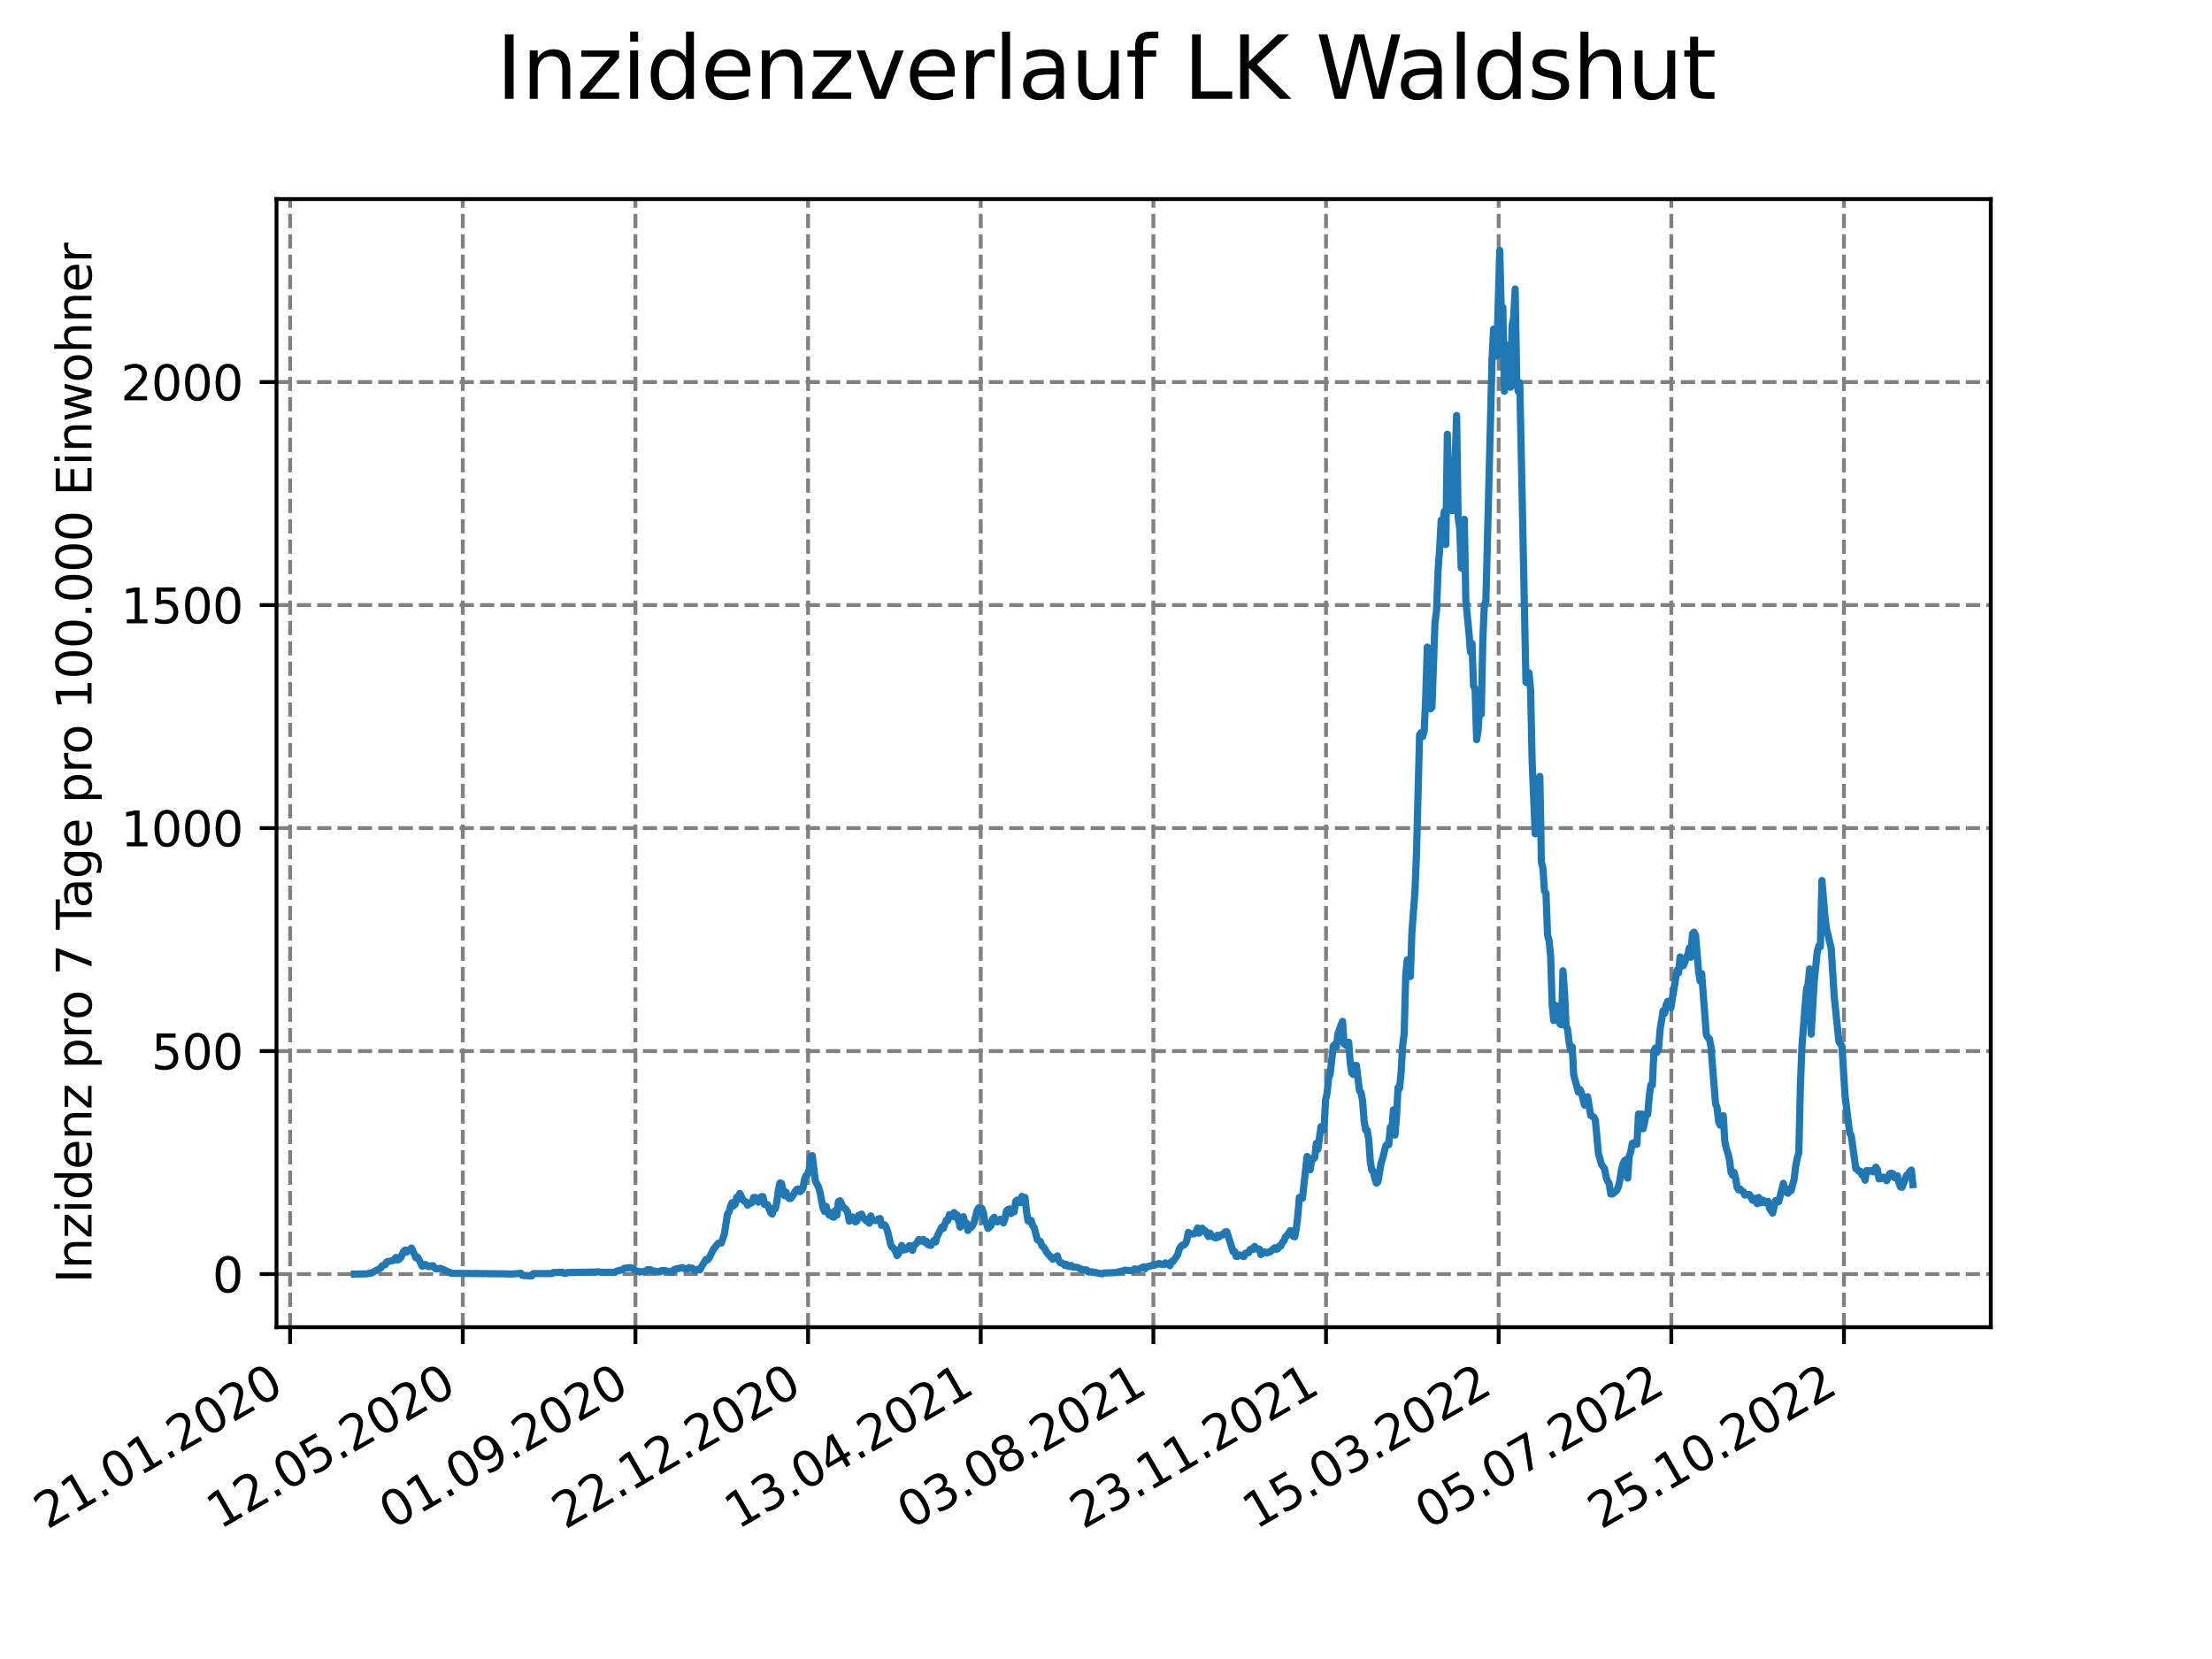 <?xml version="1.0" encoding="utf-8" standalone="no"?>
<!DOCTYPE svg PUBLIC "-//W3C//DTD SVG 1.1//EN"
  "http://www.w3.org/Graphics/SVG/1.1/DTD/svg11.dtd">
<svg xmlns:xlink="http://www.w3.org/1999/xlink" width="460.8pt" height="345.6pt" viewBox="0 0 460.8 345.6" xmlns="http://www.w3.org/2000/svg" version="1.1">
 <defs>
  <style type="text/css">*{stroke-linejoin: round; stroke-linecap: butt}</style>
 </defs>
 <g id="figure_1">
  <g id="patch_1">
   <path d="M 0 345.6 
L 460.8 345.6 
L 460.8 0 
L 0 0 
z
" style="fill: #ffffff"/>
  </g>
  <g id="axes_1">
   <g id="patch_2">
    <path d="M 57.6 276.48 
L 414.72 276.48 
L 414.72 41.472 
L 57.6 41.472 
z
" style="fill: #ffffff"/>
   </g>
   <g id="matplotlib.axis_1">
    <g id="xtick_1">
     <g id="line2d_1">
      <path d="M 60.439 276.48 
L 60.439 41.472 
" clip-path="url(#p8a8d63409d)" style="fill: none; stroke-dasharray: 2.96,1.28; stroke-dashoffset: 0; stroke: #808080; stroke-width: 0.8"/>
     </g>
     <g id="line2d_2">
      <defs>
       <path id="m25bf4d965d" d="M 0 0 
L 0 3.5 
" style="stroke: #000000; stroke-width: 0.8"/>
      </defs>
      <g>
       <use xlink:href="#m25bf4d965d" x="60.439" y="276.48" style="stroke: #000000; stroke-width: 0.8"/>
      </g>
     </g>
     <g id="text_1">
      <!-- 21.01.2020 -->
      <g transform="translate(9.814 318.689) rotate(-30) scale(0.1 -0.1)">
       <defs>
        <path id="DejaVuSans-32" d="M 1228 531 
L 3431 531 
L 3431 0 
L 469 0 
L 469 531 
Q 828 903 1448 1529 
Q 2069 2156 2228 2338 
Q 2531 2678 2651 2914 
Q 2772 3150 2772 3378 
Q 2772 3750 2511 3984 
Q 2250 4219 1831 4219 
Q 1534 4219 1204 4116 
Q 875 4013 500 3803 
L 500 4441 
Q 881 4594 1212 4672 
Q 1544 4750 1819 4750 
Q 2544 4750 2975 4387 
Q 3406 4025 3406 3419 
Q 3406 3131 3298 2873 
Q 3191 2616 2906 2266 
Q 2828 2175 2409 1742 
Q 1991 1309 1228 531 
z
" transform="scale(0.016)"/>
        <path id="DejaVuSans-31" d="M 794 531 
L 1825 531 
L 1825 4091 
L 703 3866 
L 703 4441 
L 1819 4666 
L 2450 4666 
L 2450 531 
L 3481 531 
L 3481 0 
L 794 0 
L 794 531 
z
" transform="scale(0.016)"/>
        <path id="DejaVuSans-2e" d="M 684 794 
L 1344 794 
L 1344 0 
L 684 0 
L 684 794 
z
" transform="scale(0.016)"/>
        <path id="DejaVuSans-30" d="M 2034 4250 
Q 1547 4250 1301 3770 
Q 1056 3291 1056 2328 
Q 1056 1369 1301 889 
Q 1547 409 2034 409 
Q 2525 409 2770 889 
Q 3016 1369 3016 2328 
Q 3016 3291 2770 3770 
Q 2525 4250 2034 4250 
z
M 2034 4750 
Q 2819 4750 3233 4129 
Q 3647 3509 3647 2328 
Q 3647 1150 3233 529 
Q 2819 -91 2034 -91 
Q 1250 -91 836 529 
Q 422 1150 422 2328 
Q 422 3509 836 4129 
Q 1250 4750 2034 4750 
z
" transform="scale(0.016)"/>
       </defs>
       <use xlink:href="#DejaVuSans-32"/>
       <use xlink:href="#DejaVuSans-31" x="63.623"/>
       <use xlink:href="#DejaVuSans-2e" x="127.246"/>
       <use xlink:href="#DejaVuSans-30" x="159.033"/>
       <use xlink:href="#DejaVuSans-31" x="222.656"/>
       <use xlink:href="#DejaVuSans-2e" x="286.279"/>
       <use xlink:href="#DejaVuSans-32" x="318.066"/>
       <use xlink:href="#DejaVuSans-30" x="381.689"/>
       <use xlink:href="#DejaVuSans-32" x="445.312"/>
       <use xlink:href="#DejaVuSans-30" x="508.936"/>
      </g>
     </g>
    </g>
    <g id="xtick_2">
     <g id="line2d_3">
      <path d="M 96.405 276.48 
L 96.405 41.472 
" clip-path="url(#p8a8d63409d)" style="fill: none; stroke-dasharray: 2.96,1.28; stroke-dashoffset: 0; stroke: #808080; stroke-width: 0.8"/>
     </g>
     <g id="line2d_4">
      <g>
       <use xlink:href="#m25bf4d965d" x="96.405" y="276.48" style="stroke: #000000; stroke-width: 0.8"/>
      </g>
     </g>
     <g id="text_2">
      <!-- 12.05.2020 -->
      <g transform="translate(45.78 318.689) rotate(-30) scale(0.1 -0.1)">
       <defs>
        <path id="DejaVuSans-35" d="M 691 4666 
L 3169 4666 
L 3169 4134 
L 1269 4134 
L 1269 2991 
Q 1406 3038 1543 3061 
Q 1681 3084 1819 3084 
Q 2600 3084 3056 2656 
Q 3513 2228 3513 1497 
Q 3513 744 3044 326 
Q 2575 -91 1722 -91 
Q 1428 -91 1123 -41 
Q 819 9 494 109 
L 494 744 
Q 775 591 1075 516 
Q 1375 441 1709 441 
Q 2250 441 2565 725 
Q 2881 1009 2881 1497 
Q 2881 1984 2565 2268 
Q 2250 2553 1709 2553 
Q 1456 2553 1204 2497 
Q 953 2441 691 2322 
L 691 4666 
z
" transform="scale(0.016)"/>
       </defs>
       <use xlink:href="#DejaVuSans-31"/>
       <use xlink:href="#DejaVuSans-32" x="63.623"/>
       <use xlink:href="#DejaVuSans-2e" x="127.246"/>
       <use xlink:href="#DejaVuSans-30" x="159.033"/>
       <use xlink:href="#DejaVuSans-35" x="222.656"/>
       <use xlink:href="#DejaVuSans-2e" x="286.279"/>
       <use xlink:href="#DejaVuSans-32" x="318.066"/>
       <use xlink:href="#DejaVuSans-30" x="381.689"/>
       <use xlink:href="#DejaVuSans-32" x="445.312"/>
       <use xlink:href="#DejaVuSans-30" x="508.936"/>
      </g>
     </g>
    </g>
    <g id="xtick_3">
     <g id="line2d_5">
      <path d="M 132.371 276.48 
L 132.371 41.472 
" clip-path="url(#p8a8d63409d)" style="fill: none; stroke-dasharray: 2.96,1.28; stroke-dashoffset: 0; stroke: #808080; stroke-width: 0.8"/>
     </g>
     <g id="line2d_6">
      <g>
       <use xlink:href="#m25bf4d965d" x="132.371" y="276.48" style="stroke: #000000; stroke-width: 0.8"/>
      </g>
     </g>
     <g id="text_3">
      <!-- 01.09.2020 -->
      <g transform="translate(81.745 318.689) rotate(-30) scale(0.1 -0.1)">
       <defs>
        <path id="DejaVuSans-39" d="M 703 97 
L 703 672 
Q 941 559 1184 500 
Q 1428 441 1663 441 
Q 2288 441 2617 861 
Q 2947 1281 2994 2138 
Q 2813 1869 2534 1725 
Q 2256 1581 1919 1581 
Q 1219 1581 811 2004 
Q 403 2428 403 3163 
Q 403 3881 828 4315 
Q 1253 4750 1959 4750 
Q 2769 4750 3195 4129 
Q 3622 3509 3622 2328 
Q 3622 1225 3098 567 
Q 2575 -91 1691 -91 
Q 1453 -91 1209 -44 
Q 966 3 703 97 
z
M 1959 2075 
Q 2384 2075 2632 2365 
Q 2881 2656 2881 3163 
Q 2881 3666 2632 3958 
Q 2384 4250 1959 4250 
Q 1534 4250 1286 3958 
Q 1038 3666 1038 3163 
Q 1038 2656 1286 2365 
Q 1534 2075 1959 2075 
z
" transform="scale(0.016)"/>
       </defs>
       <use xlink:href="#DejaVuSans-30"/>
       <use xlink:href="#DejaVuSans-31" x="63.623"/>
       <use xlink:href="#DejaVuSans-2e" x="127.246"/>
       <use xlink:href="#DejaVuSans-30" x="159.033"/>
       <use xlink:href="#DejaVuSans-39" x="222.656"/>
       <use xlink:href="#DejaVuSans-2e" x="286.279"/>
       <use xlink:href="#DejaVuSans-32" x="318.066"/>
       <use xlink:href="#DejaVuSans-30" x="381.689"/>
       <use xlink:href="#DejaVuSans-32" x="445.312"/>
       <use xlink:href="#DejaVuSans-30" x="508.936"/>
      </g>
     </g>
    </g>
    <g id="xtick_4">
     <g id="line2d_7">
      <path d="M 168.336 276.48 
L 168.336 41.472 
" clip-path="url(#p8a8d63409d)" style="fill: none; stroke-dasharray: 2.96,1.28; stroke-dashoffset: 0; stroke: #808080; stroke-width: 0.8"/>
     </g>
     <g id="line2d_8">
      <g>
       <use xlink:href="#m25bf4d965d" x="168.336" y="276.48" style="stroke: #000000; stroke-width: 0.8"/>
      </g>
     </g>
     <g id="text_4">
      <!-- 22.12.2020 -->
      <g transform="translate(117.711 318.689) rotate(-30) scale(0.1 -0.1)">
       <use xlink:href="#DejaVuSans-32"/>
       <use xlink:href="#DejaVuSans-32" x="63.623"/>
       <use xlink:href="#DejaVuSans-2e" x="127.246"/>
       <use xlink:href="#DejaVuSans-31" x="159.033"/>
       <use xlink:href="#DejaVuSans-32" x="222.656"/>
       <use xlink:href="#DejaVuSans-2e" x="286.279"/>
       <use xlink:href="#DejaVuSans-32" x="318.066"/>
       <use xlink:href="#DejaVuSans-30" x="381.689"/>
       <use xlink:href="#DejaVuSans-32" x="445.312"/>
       <use xlink:href="#DejaVuSans-30" x="508.936"/>
      </g>
     </g>
    </g>
    <g id="xtick_5">
     <g id="line2d_9">
      <path d="M 204.302 276.48 
L 204.302 41.472 
" clip-path="url(#p8a8d63409d)" style="fill: none; stroke-dasharray: 2.96,1.28; stroke-dashoffset: 0; stroke: #808080; stroke-width: 0.8"/>
     </g>
     <g id="line2d_10">
      <g>
       <use xlink:href="#m25bf4d965d" x="204.302" y="276.48" style="stroke: #000000; stroke-width: 0.8"/>
      </g>
     </g>
     <g id="text_5">
      <!-- 13.04.2021 -->
      <g transform="translate(153.677 318.689) rotate(-30) scale(0.1 -0.1)">
       <defs>
        <path id="DejaVuSans-33" d="M 2597 2516 
Q 3050 2419 3304 2112 
Q 3559 1806 3559 1356 
Q 3559 666 3084 287 
Q 2609 -91 1734 -91 
Q 1441 -91 1130 -33 
Q 819 25 488 141 
L 488 750 
Q 750 597 1062 519 
Q 1375 441 1716 441 
Q 2309 441 2620 675 
Q 2931 909 2931 1356 
Q 2931 1769 2642 2001 
Q 2353 2234 1838 2234 
L 1294 2234 
L 1294 2753 
L 1863 2753 
Q 2328 2753 2575 2939 
Q 2822 3125 2822 3475 
Q 2822 3834 2567 4026 
Q 2313 4219 1838 4219 
Q 1578 4219 1281 4162 
Q 984 4106 628 3988 
L 628 4550 
Q 988 4650 1302 4700 
Q 1616 4750 1894 4750 
Q 2613 4750 3031 4423 
Q 3450 4097 3450 3541 
Q 3450 3153 3228 2886 
Q 3006 2619 2597 2516 
z
" transform="scale(0.016)"/>
        <path id="DejaVuSans-34" d="M 2419 4116 
L 825 1625 
L 2419 1625 
L 2419 4116 
z
M 2253 4666 
L 3047 4666 
L 3047 1625 
L 3713 1625 
L 3713 1100 
L 3047 1100 
L 3047 0 
L 2419 0 
L 2419 1100 
L 313 1100 
L 313 1709 
L 2253 4666 
z
" transform="scale(0.016)"/>
       </defs>
       <use xlink:href="#DejaVuSans-31"/>
       <use xlink:href="#DejaVuSans-33" x="63.623"/>
       <use xlink:href="#DejaVuSans-2e" x="127.246"/>
       <use xlink:href="#DejaVuSans-30" x="159.033"/>
       <use xlink:href="#DejaVuSans-34" x="222.656"/>
       <use xlink:href="#DejaVuSans-2e" x="286.279"/>
       <use xlink:href="#DejaVuSans-32" x="318.066"/>
       <use xlink:href="#DejaVuSans-30" x="381.689"/>
       <use xlink:href="#DejaVuSans-32" x="445.312"/>
       <use xlink:href="#DejaVuSans-31" x="508.936"/>
      </g>
     </g>
    </g>
    <g id="xtick_6">
     <g id="line2d_11">
      <path d="M 240.268 276.48 
L 240.268 41.472 
" clip-path="url(#p8a8d63409d)" style="fill: none; stroke-dasharray: 2.96,1.28; stroke-dashoffset: 0; stroke: #808080; stroke-width: 0.8"/>
     </g>
     <g id="line2d_12">
      <g>
       <use xlink:href="#m25bf4d965d" x="240.268" y="276.48" style="stroke: #000000; stroke-width: 0.8"/>
      </g>
     </g>
     <g id="text_6">
      <!-- 03.08.2021 -->
      <g transform="translate(189.642 318.689) rotate(-30) scale(0.1 -0.1)">
       <defs>
        <path id="DejaVuSans-38" d="M 2034 2216 
Q 1584 2216 1326 1975 
Q 1069 1734 1069 1313 
Q 1069 891 1326 650 
Q 1584 409 2034 409 
Q 2484 409 2743 651 
Q 3003 894 3003 1313 
Q 3003 1734 2745 1975 
Q 2488 2216 2034 2216 
z
M 1403 2484 
Q 997 2584 770 2862 
Q 544 3141 544 3541 
Q 544 4100 942 4425 
Q 1341 4750 2034 4750 
Q 2731 4750 3128 4425 
Q 3525 4100 3525 3541 
Q 3525 3141 3298 2862 
Q 3072 2584 2669 2484 
Q 3125 2378 3379 2068 
Q 3634 1759 3634 1313 
Q 3634 634 3220 271 
Q 2806 -91 2034 -91 
Q 1263 -91 848 271 
Q 434 634 434 1313 
Q 434 1759 690 2068 
Q 947 2378 1403 2484 
z
M 1172 3481 
Q 1172 3119 1398 2916 
Q 1625 2713 2034 2713 
Q 2441 2713 2670 2916 
Q 2900 3119 2900 3481 
Q 2900 3844 2670 4047 
Q 2441 4250 2034 4250 
Q 1625 4250 1398 4047 
Q 1172 3844 1172 3481 
z
" transform="scale(0.016)"/>
       </defs>
       <use xlink:href="#DejaVuSans-30"/>
       <use xlink:href="#DejaVuSans-33" x="63.623"/>
       <use xlink:href="#DejaVuSans-2e" x="127.246"/>
       <use xlink:href="#DejaVuSans-30" x="159.033"/>
       <use xlink:href="#DejaVuSans-38" x="222.656"/>
       <use xlink:href="#DejaVuSans-2e" x="286.279"/>
       <use xlink:href="#DejaVuSans-32" x="318.066"/>
       <use xlink:href="#DejaVuSans-30" x="381.689"/>
       <use xlink:href="#DejaVuSans-32" x="445.312"/>
       <use xlink:href="#DejaVuSans-31" x="508.936"/>
      </g>
     </g>
    </g>
    <g id="xtick_7">
     <g id="line2d_13">
      <path d="M 276.233 276.48 
L 276.233 41.472 
" clip-path="url(#p8a8d63409d)" style="fill: none; stroke-dasharray: 2.96,1.28; stroke-dashoffset: 0; stroke: #808080; stroke-width: 0.8"/>
     </g>
     <g id="line2d_14">
      <g>
       <use xlink:href="#m25bf4d965d" x="276.233" y="276.48" style="stroke: #000000; stroke-width: 0.8"/>
      </g>
     </g>
     <g id="text_7">
      <!-- 23.11.2021 -->
      <g transform="translate(225.608 318.689) rotate(-30) scale(0.1 -0.1)">
       <use xlink:href="#DejaVuSans-32"/>
       <use xlink:href="#DejaVuSans-33" x="63.623"/>
       <use xlink:href="#DejaVuSans-2e" x="127.246"/>
       <use xlink:href="#DejaVuSans-31" x="159.033"/>
       <use xlink:href="#DejaVuSans-31" x="222.656"/>
       <use xlink:href="#DejaVuSans-2e" x="286.279"/>
       <use xlink:href="#DejaVuSans-32" x="318.066"/>
       <use xlink:href="#DejaVuSans-30" x="381.689"/>
       <use xlink:href="#DejaVuSans-32" x="445.312"/>
       <use xlink:href="#DejaVuSans-31" x="508.936"/>
      </g>
     </g>
    </g>
    <g id="xtick_8">
     <g id="line2d_15">
      <path d="M 312.199 276.48 
L 312.199 41.472 
" clip-path="url(#p8a8d63409d)" style="fill: none; stroke-dasharray: 2.96,1.28; stroke-dashoffset: 0; stroke: #808080; stroke-width: 0.8"/>
     </g>
     <g id="line2d_16">
      <g>
       <use xlink:href="#m25bf4d965d" x="312.199" y="276.48" style="stroke: #000000; stroke-width: 0.8"/>
      </g>
     </g>
     <g id="text_8">
      <!-- 15.03.2022 -->
      <g transform="translate(261.574 318.689) rotate(-30) scale(0.1 -0.1)">
       <use xlink:href="#DejaVuSans-31"/>
       <use xlink:href="#DejaVuSans-35" x="63.623"/>
       <use xlink:href="#DejaVuSans-2e" x="127.246"/>
       <use xlink:href="#DejaVuSans-30" x="159.033"/>
       <use xlink:href="#DejaVuSans-33" x="222.656"/>
       <use xlink:href="#DejaVuSans-2e" x="286.279"/>
       <use xlink:href="#DejaVuSans-32" x="318.066"/>
       <use xlink:href="#DejaVuSans-30" x="381.689"/>
       <use xlink:href="#DejaVuSans-32" x="445.312"/>
       <use xlink:href="#DejaVuSans-32" x="508.936"/>
      </g>
     </g>
    </g>
    <g id="xtick_9">
     <g id="line2d_17">
      <path d="M 348.165 276.48 
L 348.165 41.472 
" clip-path="url(#p8a8d63409d)" style="fill: none; stroke-dasharray: 2.96,1.28; stroke-dashoffset: 0; stroke: #808080; stroke-width: 0.8"/>
     </g>
     <g id="line2d_18">
      <g>
       <use xlink:href="#m25bf4d965d" x="348.165" y="276.48" style="stroke: #000000; stroke-width: 0.8"/>
      </g>
     </g>
     <g id="text_9">
      <!-- 05.07.2022 -->
      <g transform="translate(297.54 318.689) rotate(-30) scale(0.1 -0.1)">
       <defs>
        <path id="DejaVuSans-37" d="M 525 4666 
L 3525 4666 
L 3525 4397 
L 1831 0 
L 1172 0 
L 2766 4134 
L 525 4134 
L 525 4666 
z
" transform="scale(0.016)"/>
       </defs>
       <use xlink:href="#DejaVuSans-30"/>
       <use xlink:href="#DejaVuSans-35" x="63.623"/>
       <use xlink:href="#DejaVuSans-2e" x="127.246"/>
       <use xlink:href="#DejaVuSans-30" x="159.033"/>
       <use xlink:href="#DejaVuSans-37" x="222.656"/>
       <use xlink:href="#DejaVuSans-2e" x="286.279"/>
       <use xlink:href="#DejaVuSans-32" x="318.066"/>
       <use xlink:href="#DejaVuSans-30" x="381.689"/>
       <use xlink:href="#DejaVuSans-32" x="445.312"/>
       <use xlink:href="#DejaVuSans-32" x="508.936"/>
      </g>
     </g>
    </g>
    <g id="xtick_10">
     <g id="line2d_19">
      <path d="M 384.13 276.48 
L 384.13 41.472 
" clip-path="url(#p8a8d63409d)" style="fill: none; stroke-dasharray: 2.96,1.28; stroke-dashoffset: 0; stroke: #808080; stroke-width: 0.8"/>
     </g>
     <g id="line2d_20">
      <g>
       <use xlink:href="#m25bf4d965d" x="384.13" y="276.48" style="stroke: #000000; stroke-width: 0.8"/>
      </g>
     </g>
     <g id="text_10">
      <!-- 25.10.2022 -->
      <g transform="translate(333.505 318.689) rotate(-30) scale(0.1 -0.1)">
       <use xlink:href="#DejaVuSans-32"/>
       <use xlink:href="#DejaVuSans-35" x="63.623"/>
       <use xlink:href="#DejaVuSans-2e" x="127.246"/>
       <use xlink:href="#DejaVuSans-31" x="159.033"/>
       <use xlink:href="#DejaVuSans-30" x="222.656"/>
       <use xlink:href="#DejaVuSans-2e" x="286.279"/>
       <use xlink:href="#DejaVuSans-32" x="318.066"/>
       <use xlink:href="#DejaVuSans-30" x="381.689"/>
       <use xlink:href="#DejaVuSans-32" x="445.312"/>
       <use xlink:href="#DejaVuSans-32" x="508.936"/>
      </g>
     </g>
    </g>
   </g>
   <g id="matplotlib.axis_2">
    <g id="ytick_1">
     <g id="line2d_21">
      <path d="M 57.6 265.417 
L 414.72 265.417 
" clip-path="url(#p8a8d63409d)" style="fill: none; stroke-dasharray: 2.96,1.28; stroke-dashoffset: 0; stroke: #808080; stroke-width: 0.8"/>
     </g>
     <g id="line2d_22">
      <defs>
       <path id="m47cbd3ff9c" d="M 0 0 
L -3.5 0 
" style="stroke: #000000; stroke-width: 0.8"/>
      </defs>
      <g>
       <use xlink:href="#m47cbd3ff9c" x="57.6" y="265.417" style="stroke: #000000; stroke-width: 0.8"/>
      </g>
     </g>
     <g id="text_11">
      <!-- 0 -->
      <g transform="translate(44.237 269.217) scale(0.1 -0.1)">
       <use xlink:href="#DejaVuSans-30"/>
      </g>
     </g>
    </g>
    <g id="ytick_2">
     <g id="line2d_23">
      <path d="M 57.6 218.961 
L 414.72 218.961 
" clip-path="url(#p8a8d63409d)" style="fill: none; stroke-dasharray: 2.96,1.28; stroke-dashoffset: 0; stroke: #808080; stroke-width: 0.8"/>
     </g>
     <g id="line2d_24">
      <g>
       <use xlink:href="#m47cbd3ff9c" x="57.6" y="218.961" style="stroke: #000000; stroke-width: 0.8"/>
      </g>
     </g>
     <g id="text_12">
      <!-- 500 -->
      <g transform="translate(31.512 222.76) scale(0.1 -0.1)">
       <use xlink:href="#DejaVuSans-35"/>
       <use xlink:href="#DejaVuSans-30" x="63.623"/>
       <use xlink:href="#DejaVuSans-30" x="127.246"/>
      </g>
     </g>
    </g>
    <g id="ytick_3">
     <g id="line2d_25">
      <path d="M 57.6 172.504 
L 414.72 172.504 
" clip-path="url(#p8a8d63409d)" style="fill: none; stroke-dasharray: 2.96,1.28; stroke-dashoffset: 0; stroke: #808080; stroke-width: 0.8"/>
     </g>
     <g id="line2d_26">
      <g>
       <use xlink:href="#m47cbd3ff9c" x="57.6" y="172.504" style="stroke: #000000; stroke-width: 0.8"/>
      </g>
     </g>
     <g id="text_13">
      <!-- 1000 -->
      <g transform="translate(25.15 176.303) scale(0.1 -0.1)">
       <use xlink:href="#DejaVuSans-31"/>
       <use xlink:href="#DejaVuSans-30" x="63.623"/>
       <use xlink:href="#DejaVuSans-30" x="127.246"/>
       <use xlink:href="#DejaVuSans-30" x="190.869"/>
      </g>
     </g>
    </g>
    <g id="ytick_4">
     <g id="line2d_27">
      <path d="M 57.6 126.047 
L 414.72 126.047 
" clip-path="url(#p8a8d63409d)" style="fill: none; stroke-dasharray: 2.96,1.28; stroke-dashoffset: 0; stroke: #808080; stroke-width: 0.8"/>
     </g>
     <g id="line2d_28">
      <g>
       <use xlink:href="#m47cbd3ff9c" x="57.6" y="126.047" style="stroke: #000000; stroke-width: 0.8"/>
      </g>
     </g>
     <g id="text_14">
      <!-- 1500 -->
      <g transform="translate(25.15 129.846) scale(0.1 -0.1)">
       <use xlink:href="#DejaVuSans-31"/>
       <use xlink:href="#DejaVuSans-35" x="63.623"/>
       <use xlink:href="#DejaVuSans-30" x="127.246"/>
       <use xlink:href="#DejaVuSans-30" x="190.869"/>
      </g>
     </g>
    </g>
    <g id="ytick_5">
     <g id="line2d_29">
      <path d="M 57.6 79.59 
L 414.72 79.59 
" clip-path="url(#p8a8d63409d)" style="fill: none; stroke-dasharray: 2.96,1.28; stroke-dashoffset: 0; stroke: #808080; stroke-width: 0.8"/>
     </g>
     <g id="line2d_30">
      <g>
       <use xlink:href="#m47cbd3ff9c" x="57.6" y="79.59" style="stroke: #000000; stroke-width: 0.8"/>
      </g>
     </g>
     <g id="text_15">
      <!-- 2000 -->
      <g transform="translate(25.15 83.389) scale(0.1 -0.1)">
       <use xlink:href="#DejaVuSans-32"/>
       <use xlink:href="#DejaVuSans-30" x="63.623"/>
       <use xlink:href="#DejaVuSans-30" x="127.246"/>
       <use xlink:href="#DejaVuSans-30" x="190.869"/>
      </g>
     </g>
    </g>
    <g id="text_16">
     <!-- Inzidenz pro 7 Tage pro 100.000 Einwohner -->
     <g transform="translate(19.07 267.301) rotate(-90) scale(0.1 -0.1)">
      <defs>
       <path id="DejaVuSans-49" d="M 628 4666 
L 1259 4666 
L 1259 0 
L 628 0 
L 628 4666 
z
" transform="scale(0.016)"/>
       <path id="DejaVuSans-6e" d="M 3513 2113 
L 3513 0 
L 2938 0 
L 2938 2094 
Q 2938 2591 2744 2837 
Q 2550 3084 2163 3084 
Q 1697 3084 1428 2787 
Q 1159 2491 1159 1978 
L 1159 0 
L 581 0 
L 581 3500 
L 1159 3500 
L 1159 2956 
Q 1366 3272 1645 3428 
Q 1925 3584 2291 3584 
Q 2894 3584 3203 3211 
Q 3513 2838 3513 2113 
z
" transform="scale(0.016)"/>
       <path id="DejaVuSans-7a" d="M 353 3500 
L 3084 3500 
L 3084 2975 
L 922 459 
L 3084 459 
L 3084 0 
L 275 0 
L 275 525 
L 2438 3041 
L 353 3041 
L 353 3500 
z
" transform="scale(0.016)"/>
       <path id="DejaVuSans-69" d="M 603 3500 
L 1178 3500 
L 1178 0 
L 603 0 
L 603 3500 
z
M 603 4863 
L 1178 4863 
L 1178 4134 
L 603 4134 
L 603 4863 
z
" transform="scale(0.016)"/>
       <path id="DejaVuSans-64" d="M 2906 2969 
L 2906 4863 
L 3481 4863 
L 3481 0 
L 2906 0 
L 2906 525 
Q 2725 213 2448 61 
Q 2172 -91 1784 -91 
Q 1150 -91 751 415 
Q 353 922 353 1747 
Q 353 2572 751 3078 
Q 1150 3584 1784 3584 
Q 2172 3584 2448 3432 
Q 2725 3281 2906 2969 
z
M 947 1747 
Q 947 1113 1208 752 
Q 1469 391 1925 391 
Q 2381 391 2643 752 
Q 2906 1113 2906 1747 
Q 2906 2381 2643 2742 
Q 2381 3103 1925 3103 
Q 1469 3103 1208 2742 
Q 947 2381 947 1747 
z
" transform="scale(0.016)"/>
       <path id="DejaVuSans-65" d="M 3597 1894 
L 3597 1613 
L 953 1613 
Q 991 1019 1311 708 
Q 1631 397 2203 397 
Q 2534 397 2845 478 
Q 3156 559 3463 722 
L 3463 178 
Q 3153 47 2828 -22 
Q 2503 -91 2169 -91 
Q 1331 -91 842 396 
Q 353 884 353 1716 
Q 353 2575 817 3079 
Q 1281 3584 2069 3584 
Q 2775 3584 3186 3129 
Q 3597 2675 3597 1894 
z
M 3022 2063 
Q 3016 2534 2758 2815 
Q 2500 3097 2075 3097 
Q 1594 3097 1305 2825 
Q 1016 2553 972 2059 
L 3022 2063 
z
" transform="scale(0.016)"/>
       <path id="DejaVuSans-20" transform="scale(0.016)"/>
       <path id="DejaVuSans-70" d="M 1159 525 
L 1159 -1331 
L 581 -1331 
L 581 3500 
L 1159 3500 
L 1159 2969 
Q 1341 3281 1617 3432 
Q 1894 3584 2278 3584 
Q 2916 3584 3314 3078 
Q 3713 2572 3713 1747 
Q 3713 922 3314 415 
Q 2916 -91 2278 -91 
Q 1894 -91 1617 61 
Q 1341 213 1159 525 
z
M 3116 1747 
Q 3116 2381 2855 2742 
Q 2594 3103 2138 3103 
Q 1681 3103 1420 2742 
Q 1159 2381 1159 1747 
Q 1159 1113 1420 752 
Q 1681 391 2138 391 
Q 2594 391 2855 752 
Q 3116 1113 3116 1747 
z
" transform="scale(0.016)"/>
       <path id="DejaVuSans-72" d="M 2631 2963 
Q 2534 3019 2420 3045 
Q 2306 3072 2169 3072 
Q 1681 3072 1420 2755 
Q 1159 2438 1159 1844 
L 1159 0 
L 581 0 
L 581 3500 
L 1159 3500 
L 1159 2956 
Q 1341 3275 1631 3429 
Q 1922 3584 2338 3584 
Q 2397 3584 2469 3576 
Q 2541 3569 2628 3553 
L 2631 2963 
z
" transform="scale(0.016)"/>
       <path id="DejaVuSans-6f" d="M 1959 3097 
Q 1497 3097 1228 2736 
Q 959 2375 959 1747 
Q 959 1119 1226 758 
Q 1494 397 1959 397 
Q 2419 397 2687 759 
Q 2956 1122 2956 1747 
Q 2956 2369 2687 2733 
Q 2419 3097 1959 3097 
z
M 1959 3584 
Q 2709 3584 3137 3096 
Q 3566 2609 3566 1747 
Q 3566 888 3137 398 
Q 2709 -91 1959 -91 
Q 1206 -91 779 398 
Q 353 888 353 1747 
Q 353 2609 779 3096 
Q 1206 3584 1959 3584 
z
" transform="scale(0.016)"/>
       <path id="DejaVuSans-54" d="M -19 4666 
L 3928 4666 
L 3928 4134 
L 2272 4134 
L 2272 0 
L 1638 0 
L 1638 4134 
L -19 4134 
L -19 4666 
z
" transform="scale(0.016)"/>
       <path id="DejaVuSans-61" d="M 2194 1759 
Q 1497 1759 1228 1600 
Q 959 1441 959 1056 
Q 959 750 1161 570 
Q 1363 391 1709 391 
Q 2188 391 2477 730 
Q 2766 1069 2766 1631 
L 2766 1759 
L 2194 1759 
z
M 3341 1997 
L 3341 0 
L 2766 0 
L 2766 531 
Q 2569 213 2275 61 
Q 1981 -91 1556 -91 
Q 1019 -91 701 211 
Q 384 513 384 1019 
Q 384 1609 779 1909 
Q 1175 2209 1959 2209 
L 2766 2209 
L 2766 2266 
Q 2766 2663 2505 2880 
Q 2244 3097 1772 3097 
Q 1472 3097 1187 3025 
Q 903 2953 641 2809 
L 641 3341 
Q 956 3463 1253 3523 
Q 1550 3584 1831 3584 
Q 2591 3584 2966 3190 
Q 3341 2797 3341 1997 
z
" transform="scale(0.016)"/>
       <path id="DejaVuSans-67" d="M 2906 1791 
Q 2906 2416 2648 2759 
Q 2391 3103 1925 3103 
Q 1463 3103 1205 2759 
Q 947 2416 947 1791 
Q 947 1169 1205 825 
Q 1463 481 1925 481 
Q 2391 481 2648 825 
Q 2906 1169 2906 1791 
z
M 3481 434 
Q 3481 -459 3084 -895 
Q 2688 -1331 1869 -1331 
Q 1566 -1331 1297 -1286 
Q 1028 -1241 775 -1147 
L 775 -588 
Q 1028 -725 1275 -790 
Q 1522 -856 1778 -856 
Q 2344 -856 2625 -561 
Q 2906 -266 2906 331 
L 2906 616 
Q 2728 306 2450 153 
Q 2172 0 1784 0 
Q 1141 0 747 490 
Q 353 981 353 1791 
Q 353 2603 747 3093 
Q 1141 3584 1784 3584 
Q 2172 3584 2450 3431 
Q 2728 3278 2906 2969 
L 2906 3500 
L 3481 3500 
L 3481 434 
z
" transform="scale(0.016)"/>
       <path id="DejaVuSans-45" d="M 628 4666 
L 3578 4666 
L 3578 4134 
L 1259 4134 
L 1259 2753 
L 3481 2753 
L 3481 2222 
L 1259 2222 
L 1259 531 
L 3634 531 
L 3634 0 
L 628 0 
L 628 4666 
z
" transform="scale(0.016)"/>
       <path id="DejaVuSans-77" d="M 269 3500 
L 844 3500 
L 1563 769 
L 2278 3500 
L 2956 3500 
L 3675 769 
L 4391 3500 
L 4966 3500 
L 4050 0 
L 3372 0 
L 2619 2869 
L 1863 0 
L 1184 0 
L 269 3500 
z
" transform="scale(0.016)"/>
       <path id="DejaVuSans-68" d="M 3513 2113 
L 3513 0 
L 2938 0 
L 2938 2094 
Q 2938 2591 2744 2837 
Q 2550 3084 2163 3084 
Q 1697 3084 1428 2787 
Q 1159 2491 1159 1978 
L 1159 0 
L 581 0 
L 581 4863 
L 1159 4863 
L 1159 2956 
Q 1366 3272 1645 3428 
Q 1925 3584 2291 3584 
Q 2894 3584 3203 3211 
Q 3513 2838 3513 2113 
z
" transform="scale(0.016)"/>
      </defs>
      <use xlink:href="#DejaVuSans-49"/>
      <use xlink:href="#DejaVuSans-6e" x="29.492"/>
      <use xlink:href="#DejaVuSans-7a" x="92.871"/>
      <use xlink:href="#DejaVuSans-69" x="145.361"/>
      <use xlink:href="#DejaVuSans-64" x="173.145"/>
      <use xlink:href="#DejaVuSans-65" x="236.621"/>
      <use xlink:href="#DejaVuSans-6e" x="298.145"/>
      <use xlink:href="#DejaVuSans-7a" x="361.523"/>
      <use xlink:href="#DejaVuSans-20" x="414.014"/>
      <use xlink:href="#DejaVuSans-70" x="445.801"/>
      <use xlink:href="#DejaVuSans-72" x="509.277"/>
      <use xlink:href="#DejaVuSans-6f" x="548.141"/>
      <use xlink:href="#DejaVuSans-20" x="609.322"/>
      <use xlink:href="#DejaVuSans-37" x="641.109"/>
      <use xlink:href="#DejaVuSans-20" x="704.732"/>
      <use xlink:href="#DejaVuSans-54" x="736.52"/>
      <use xlink:href="#DejaVuSans-61" x="781.104"/>
      <use xlink:href="#DejaVuSans-67" x="842.383"/>
      <use xlink:href="#DejaVuSans-65" x="905.859"/>
      <use xlink:href="#DejaVuSans-20" x="967.383"/>
      <use xlink:href="#DejaVuSans-70" x="999.17"/>
      <use xlink:href="#DejaVuSans-72" x="1062.646"/>
      <use xlink:href="#DejaVuSans-6f" x="1101.51"/>
      <use xlink:href="#DejaVuSans-20" x="1162.691"/>
      <use xlink:href="#DejaVuSans-31" x="1194.479"/>
      <use xlink:href="#DejaVuSans-30" x="1258.102"/>
      <use xlink:href="#DejaVuSans-30" x="1321.725"/>
      <use xlink:href="#DejaVuSans-2e" x="1385.348"/>
      <use xlink:href="#DejaVuSans-30" x="1417.135"/>
      <use xlink:href="#DejaVuSans-30" x="1480.758"/>
      <use xlink:href="#DejaVuSans-30" x="1544.381"/>
      <use xlink:href="#DejaVuSans-20" x="1608.004"/>
      <use xlink:href="#DejaVuSans-45" x="1639.791"/>
      <use xlink:href="#DejaVuSans-69" x="1702.975"/>
      <use xlink:href="#DejaVuSans-6e" x="1730.758"/>
      <use xlink:href="#DejaVuSans-77" x="1794.137"/>
      <use xlink:href="#DejaVuSans-6f" x="1875.924"/>
      <use xlink:href="#DejaVuSans-68" x="1937.105"/>
      <use xlink:href="#DejaVuSans-6e" x="2000.484"/>
      <use xlink:href="#DejaVuSans-65" x="2063.863"/>
      <use xlink:href="#DejaVuSans-72" x="2125.387"/>
     </g>
    </g>
   </g>
   <g id="line2d_31">
    <path d="M 73.833 265.417 
L 76.402 265.363 
L 77.044 265.2 
L 77.365 265.2 
L 79.292 264.168 
L 79.613 263.679 
L 80.255 263.461 
L 80.576 262.864 
L 81.861 262.592 
L 82.503 261.94 
L 82.824 262.483 
L 83.145 262.32 
L 83.466 261.994 
L 84.109 260.636 
L 84.43 260.419 
L 84.751 260.799 
L 85.072 260.419 
L 85.393 260.419 
L 85.714 259.984 
L 86.678 262.049 
L 86.999 261.886 
L 87.962 263.787 
L 88.283 263.461 
L 88.604 263.407 
L 89.247 263.842 
L 89.568 263.842 
L 89.889 263.679 
L 90.21 263.679 
L 90.531 264.113 
L 90.852 264.331 
L 91.816 264.222 
L 94.063 265.254 
L 105.303 265.363 
L 106.266 265.417 
L 107.229 265.363 
L 108.514 265.254 
L 108.835 265.689 
L 110.762 265.798 
L 111.083 265.309 
L 114.936 265.309 
L 115.257 265.091 
L 117.184 265.037 
L 117.505 265.254 
L 117.826 265.254 
L 118.148 265.091 
L 124.249 264.983 
L 124.57 264.928 
L 125.212 265.037 
L 125.855 265.037 
L 126.497 265.037 
L 128.102 265.037 
L 128.424 264.82 
L 129.708 264.494 
L 130.029 264.222 
L 131.314 264.059 
L 131.956 264.276 
L 132.277 264.657 
L 132.598 264.82 
L 132.919 264.82 
L 133.24 264.983 
L 134.525 264.82 
L 134.846 264.494 
L 135.488 264.494 
L 135.809 264.711 
L 137.415 264.983 
L 137.736 264.711 
L 138.378 264.657 
L 139.984 265.037 
L 140.305 264.548 
L 140.947 264.331 
L 142.232 264.059 
L 142.553 264.276 
L 143.195 264.331 
L 143.516 264.059 
L 143.837 264.222 
L 144.158 264.168 
L 144.801 264.711 
L 145.443 264.385 
L 145.764 264.548 
L 147.049 262.375 
L 147.37 262.483 
L 147.691 262.103 
L 148.654 260.201 
L 149.618 259.006 
L 150.26 258.952 
L 150.902 257.05 
L 151.544 252.921 
L 151.865 252.486 
L 152.187 251.29 
L 152.508 250.53 
L 152.829 251.182 
L 153.15 250.856 
L 153.471 249.389 
L 153.792 249.878 
L 154.113 248.628 
L 154.756 249.932 
L 155.077 250.258 
L 155.398 250.367 
L 155.719 251.073 
L 156.04 250.693 
L 156.361 250.693 
L 156.682 250.475 
L 157.003 249.443 
L 157.325 249.443 
L 157.646 249.606 
L 157.967 250.421 
L 158.288 250.041 
L 158.609 249.28 
L 158.93 249.28 
L 159.251 250.91 
L 159.572 250.856 
L 159.893 250.964 
L 160.536 252.595 
L 160.857 252.921 
L 161.178 251.725 
L 161.499 251.834 
L 161.82 250.421 
L 162.141 247.976 
L 162.462 246.455 
L 162.784 246.509 
L 163.426 249.063 
L 163.747 248.356 
L 164.068 249.28 
L 164.389 249.66 
L 164.71 249.66 
L 165.353 248.791 
L 165.674 248.139 
L 165.995 247.759 
L 166.316 247.704 
L 166.637 248.248 
L 166.958 247.976 
L 167.279 247.487 
L 167.6 245.694 
L 167.922 244.879 
L 168.243 244.607 
L 168.564 243.684 
L 168.885 240.913 
L 169.206 240.75 
L 169.848 246.02 
L 170.491 247.215 
L 170.812 248.302 
L 171.454 251.671 
L 171.775 252.377 
L 172.096 251.29 
L 172.417 252.54 
L 172.738 253.138 
L 173.059 252.595 
L 173.381 253.464 
L 173.702 253.573 
L 174.023 252.16 
L 174.344 253.138 
L 174.665 250.312 
L 174.986 250.149 
L 175.307 250.693 
L 175.628 251.562 
L 175.95 251.671 
L 176.271 251.997 
L 176.592 252.54 
L 176.913 254.388 
L 177.234 254.17 
L 177.555 253.518 
L 178.197 254.551 
L 178.519 254.333 
L 178.84 253.192 
L 179.161 253.41 
L 179.482 252.921 
L 179.803 253.736 
L 180.124 253.953 
L 180.445 254.333 
L 180.766 253.953 
L 181.088 254.822 
L 181.409 253.301 
L 181.73 254.17 
L 182.372 254.279 
L 182.693 254.225 
L 183.014 253.899 
L 183.335 253.844 
L 183.657 255.257 
L 184.299 255.148 
L 184.62 255.692 
L 184.941 256.67 
L 185.583 259.386 
L 185.904 259.875 
L 186.225 260.093 
L 186.547 260.636 
L 186.868 261.56 
L 187.189 261.125 
L 187.51 260.419 
L 187.831 259.441 
L 188.152 260.419 
L 188.794 260.256 
L 189.437 259.495 
L 189.758 259.821 
L 190.079 260.473 
L 190.4 259.386 
L 190.721 259.223 
L 191.042 258.843 
L 191.363 258.245 
L 192.006 258.571 
L 192.327 258.191 
L 192.648 258.789 
L 192.969 258.571 
L 193.29 259.278 
L 193.932 259.441 
L 194.254 258.789 
L 194.575 258.408 
L 194.896 258.734 
L 195.217 257.593 
L 196.18 255.637 
L 196.501 255.909 
L 197.144 254.17 
L 197.465 254.225 
L 197.786 253.029 
L 198.107 253.464 
L 198.428 253.192 
L 198.749 252.595 
L 199.07 253.573 
L 199.392 253.084 
L 200.034 255.637 
L 200.676 253.464 
L 200.997 254.985 
L 201.318 254.768 
L 201.639 256.344 
L 201.96 255.529 
L 202.282 255.692 
L 202.603 255.311 
L 202.924 254.605 
L 203.566 252.16 
L 203.887 251.616 
L 204.208 252.16 
L 204.529 251.725 
L 204.851 252.595 
L 205.172 254.442 
L 205.493 254.822 
L 205.814 255.909 
L 206.456 255.311 
L 206.777 253.899 
L 207.098 253.573 
L 207.42 254.333 
L 207.741 254.551 
L 208.383 254.007 
L 209.025 254.768 
L 209.346 253.899 
L 209.667 252.269 
L 209.989 251.942 
L 210.31 251.834 
L 210.631 252.812 
L 210.952 251.942 
L 211.273 252.432 
L 211.594 250.258 
L 211.915 249.986 
L 212.236 250.421 
L 212.558 250.53 
L 212.879 249.226 
L 213.2 249.715 
L 213.521 249.443 
L 213.842 252.486 
L 214.163 254.333 
L 214.484 254.551 
L 214.805 254.225 
L 215.126 255.366 
L 215.448 255.746 
L 216.09 258.245 
L 216.732 258.626 
L 217.053 259.549 
L 217.374 259.767 
L 217.695 260.201 
L 218.017 260.853 
L 219.301 262.32 
L 219.622 261.94 
L 219.943 262.049 
L 220.264 261.614 
L 220.586 262.646 
L 220.907 263.081 
L 221.228 263.081 
L 221.87 263.624 
L 222.191 263.407 
L 222.512 263.787 
L 222.833 263.842 
L 223.155 263.624 
L 223.476 263.95 
L 224.439 264.005 
L 225.081 264.331 
L 225.402 264.494 
L 226.366 264.548 
L 226.687 264.983 
L 227.329 264.928 
L 229.577 265.363 
L 229.898 265.2 
L 232.467 265.091 
L 234.073 264.711 
L 234.394 264.602 
L 235.678 264.711 
L 235.999 264.711 
L 236.321 264.331 
L 236.963 264.494 
L 237.926 264.059 
L 238.247 263.896 
L 238.568 264.276 
L 238.89 263.896 
L 239.853 263.679 
L 240.174 263.516 
L 240.495 263.57 
L 241.459 263.19 
L 241.78 263.353 
L 242.422 263.461 
L 242.743 263.081 
L 243.385 263.353 
L 243.706 263.679 
L 244.027 262.809 
L 244.349 262.809 
L 245.312 261.397 
L 245.633 260.31 
L 245.954 259.712 
L 246.275 259.386 
L 246.596 259.386 
L 246.918 259.115 
L 247.239 258.354 
L 247.56 256.724 
L 247.881 257.104 
L 248.844 256.996 
L 249.165 256.615 
L 249.487 255.8 
L 249.808 256.887 
L 250.129 255.963 
L 250.45 255.855 
L 250.771 256.452 
L 251.092 256.398 
L 251.734 257.593 
L 252.056 256.887 
L 252.377 257.43 
L 253.019 257.811 
L 253.34 257.865 
L 253.661 257.322 
L 253.982 257.648 
L 254.625 257.104 
L 254.946 257.213 
L 255.267 256.615 
L 255.588 256.615 
L 256.872 260.745 
L 257.194 260.69 
L 257.515 261.723 
L 257.836 261.723 
L 258.157 261.397 
L 259.12 261.777 
L 259.441 261.071 
L 260.084 260.962 
L 260.405 260.31 
L 260.726 260.147 
L 261.047 260.31 
L 261.368 259.658 
L 261.689 260.147 
L 262.331 260.201 
L 262.653 261.342 
L 262.974 261.125 
L 263.295 260.745 
L 263.937 261.016 
L 264.258 260.799 
L 264.579 260.799 
L 265.543 259.93 
L 265.864 260.256 
L 266.185 260.147 
L 266.506 259.549 
L 266.827 259.549 
L 267.148 258.789 
L 267.469 258.517 
L 267.791 257.648 
L 268.112 257.43 
L 268.754 256.398 
L 269.075 256.398 
L 269.396 257.539 
L 269.717 257.648 
L 270.038 255.963 
L 270.36 253.247 
L 270.681 249.443 
L 271.002 249.606 
L 271.323 249.606 
L 272.286 240.913 
L 272.607 241.184 
L 272.928 243.684 
L 273.25 241.456 
L 273.571 241.456 
L 273.892 241.13 
L 274.213 238.196 
L 274.534 239.446 
L 275.176 234.718 
L 275.497 235.37 
L 275.819 235.37 
L 276.14 229.122 
L 276.461 227.709 
L 276.782 224.504 
L 277.103 223.743 
L 277.745 217.875 
L 278.066 217.603 
L 278.388 218.092 
L 278.709 215.43 
L 279.351 213.528 
L 279.672 212.767 
L 279.993 217.44 
L 280.314 217.712 
L 280.957 217.114 
L 281.278 221.406 
L 281.599 223.526 
L 281.92 223.852 
L 282.241 221.95 
L 282.562 221.95 
L 283.204 227.22 
L 283.526 227.601 
L 283.847 229.285 
L 284.168 233.469 
L 284.489 235.425 
L 284.81 235.425 
L 285.131 237.326 
L 285.452 241.891 
L 285.773 243.792 
L 286.095 244.01 
L 286.416 245.585 
L 286.737 246.455 
L 287.058 246.183 
L 287.7 242.271 
L 288.021 241.347 
L 288.663 238.739 
L 288.985 238.359 
L 289.306 238.468 
L 289.627 234.827 
L 289.948 235.37 
L 290.269 231.187 
L 290.59 236.457 
L 290.911 232.762 
L 291.232 226.568 
L 291.554 226.731 
L 291.875 223.417 
L 292.196 217.82 
L 292.517 215.375 
L 292.838 203.15 
L 293.159 199.944 
L 293.48 203.422 
L 293.801 203.422 
L 294.123 194.293 
L 294.765 185.709 
L 295.086 177.504 
L 295.728 153.054 
L 296.049 152.619 
L 296.37 153.434 
L 296.692 152.184 
L 297.013 144.958 
L 297.334 134.797 
L 297.655 140.176 
L 297.976 147.674 
L 298.297 147.348 
L 298.939 129.69 
L 299.261 127.136 
L 299.582 118.714 
L 299.903 114.422 
L 300.224 108.39 
L 300.545 109.151 
L 300.866 106.543 
L 301.187 113.444 
L 301.508 90.46 
L 301.829 102.957 
L 302.151 99.534 
L 302.472 106.38 
L 302.793 106.326 
L 303.435 86.548 
L 303.756 107.847 
L 304.077 109.912 
L 304.398 118.334 
L 304.72 108.825 
L 305.041 108.173 
L 305.362 125.126 
L 306.004 131.754 
L 306.325 135.829 
L 306.646 134.036 
L 306.967 142.893 
L 307.289 143.545 
L 307.61 154.086 
L 307.931 152.021 
L 308.252 146.642 
L 308.573 148.761 
L 308.894 133.493 
L 309.215 126.049 
L 309.536 125.289 
L 310.5 87.472 
L 310.821 74.757 
L 311.142 68.563 
L 311.463 73.834 
L 311.784 74.16 
L 312.427 52.154 
L 312.748 64.923 
L 313.069 64.053 
L 313.39 81.495 
L 313.711 73.616 
L 314.032 71.932 
L 314.353 79.484 
L 314.674 80.68 
L 314.995 67.803 
L 315.317 66.227 
L 315.638 60.196 
L 315.959 79.376 
L 316.28 81.549 
L 316.601 79.756 
L 317.886 142.132 
L 318.207 140.285 
L 318.528 140.176 
L 318.849 143.708 
L 319.17 158.541 
L 319.812 173.701 
L 320.133 172.777 
L 320.776 161.747 
L 321.097 179.569 
L 321.418 180.819 
L 321.739 185.6 
L 322.06 186.089 
L 322.381 194.782 
L 322.702 195.978 
L 323.024 199.184 
L 323.345 209.181 
L 323.666 212.604 
L 323.987 209.399 
L 324.308 212.496 
L 324.629 211.409 
L 324.95 213.256 
L 325.271 213.474 
L 325.593 202.226 
L 325.914 206.627 
L 326.235 213.637 
L 326.556 214.452 
L 326.877 217.168 
L 327.198 218.744 
L 327.519 218.092 
L 327.84 223.96 
L 328.804 227.492 
L 329.125 226.949 
L 329.446 227.655 
L 330.088 230.209 
L 330.409 228.905 
L 330.73 228.47 
L 331.373 232.382 
L 332.015 232.708 
L 332.336 233.306 
L 332.978 240.261 
L 333.621 242.597 
L 334.263 243.466 
L 334.584 245.205 
L 334.905 246.074 
L 335.226 246.563 
L 335.547 248.737 
L 335.868 248.737 
L 336.511 248.248 
L 336.832 247.922 
L 337.153 247.161 
L 337.474 245.748 
L 337.795 243.684 
L 338.116 242.38 
L 338.437 241.782 
L 338.759 241.565 
L 339.08 245.422 
L 339.401 240.858 
L 339.722 239.88 
L 340.043 238.196 
L 340.364 238.033 
L 340.685 238.413 
L 341.006 238.359 
L 341.328 232.056 
L 341.649 233.414 
L 341.97 232.056 
L 342.291 235.153 
L 342.933 232.11 
L 343.254 232.11 
L 343.575 228.307 
L 343.896 226.025 
L 344.218 226.025 
L 344.539 218.961 
L 344.86 218.309 
L 345.181 219.233 
L 345.502 218.527 
L 345.823 214.506 
L 346.465 210.54 
L 346.787 211.083 
L 347.108 209.29 
L 347.429 208.583 
L 347.75 209.072 
L 348.071 209.942 
L 349.356 202.118 
L 349.677 202.661 
L 349.998 199.347 
L 350.64 201.194 
L 350.961 200.542 
L 351.282 199.401 
L 351.603 198.858 
L 351.925 197.445 
L 352.246 199.401 
L 352.567 194.565 
L 352.888 194.185 
L 353.209 194.782 
L 353.851 202.389 
L 354.172 204.4 
L 354.494 202.824 
L 355.457 215.538 
L 355.778 216.136 
L 356.099 216.408 
L 356.42 217.983 
L 357.384 229.937 
L 357.705 230.752 
L 358.026 233.686 
L 358.347 234.392 
L 358.989 232.436 
L 359.31 237.761 
L 359.631 239.283 
L 359.953 240.206 
L 360.274 241.565 
L 360.595 244.118 
L 360.916 244.825 
L 361.237 244.227 
L 361.558 245.422 
L 361.879 247.378 
L 362.2 247.867 
L 362.522 247.704 
L 362.843 248.085 
L 363.164 248.248 
L 363.485 248.954 
L 363.806 248.845 
L 364.448 248.845 
L 365.091 250.041 
L 365.412 249.606 
L 366.054 250.747 
L 366.375 249.443 
L 366.696 250.584 
L 367.017 249.986 
L 367.338 250.041 
L 367.66 250.53 
L 368.302 250.258 
L 368.623 251.725 
L 369.265 252.703 
L 369.907 250.095 
L 370.229 250.421 
L 370.55 250.312 
L 371.513 246.509 
L 371.834 247.922 
L 372.155 248.356 
L 372.476 248.574 
L 372.797 247.65 
L 373.119 248.03 
L 373.761 245.585 
L 374.082 242.923 
L 374.403 241.239 
L 374.724 240.152 
L 375.045 226.514 
L 375.366 218.201 
L 376.009 209.833 
L 376.33 206.084 
L 376.651 205.052 
L 376.972 201.846 
L 377.293 215.43 
L 377.935 204.4 
L 378.578 198.206 
L 378.899 197.01 
L 379.22 197.228 
L 379.541 183.427 
L 380.183 191.033 
L 380.504 193.533 
L 381.468 197.499 
L 382.11 207.66 
L 383.073 216.951 
L 383.716 217.983 
L 384.358 228.253 
L 385.321 236.022 
L 385.642 236.566 
L 386.606 243.466 
L 386.927 243.575 
L 387.248 244.01 
L 387.569 244.01 
L 387.89 244.77 
L 388.211 244.825 
L 388.532 245.857 
L 388.854 243.847 
L 389.496 243.955 
L 389.817 243.847 
L 390.138 244.118 
L 390.459 244.118 
L 390.78 243.14 
L 391.101 243.684 
L 391.423 245.585 
L 392.065 245.477 
L 392.386 245.205 
L 392.707 245.477 
L 393.028 245.966 
L 393.67 244.499 
L 393.992 244.39 
L 394.313 244.499 
L 394.634 245.314 
L 394.955 245.368 
L 395.276 244.933 
L 395.597 246.455 
L 395.918 247.27 
L 396.239 247.324 
L 397.203 244.77 
L 397.524 244.77 
L 397.845 244.01 
L 398.166 243.738 
L 398.487 246.781 
L 398.487 246.781 
" clip-path="url(#p8a8d63409d)" style="fill: none; stroke: #1f77b4; stroke-width: 1.5; stroke-linecap: square"/>
   </g>
   <g id="patch_3">
    <path d="M 57.6 276.48 
L 57.6 41.472 
" style="fill: none; stroke: #000000; stroke-width: 0.8; stroke-linejoin: miter; stroke-linecap: square"/>
   </g>
   <g id="patch_4">
    <path d="M 414.72 276.48 
L 414.72 41.472 
" style="fill: none; stroke: #000000; stroke-width: 0.8; stroke-linejoin: miter; stroke-linecap: square"/>
   </g>
   <g id="patch_5">
    <path d="M 57.6 276.48 
L 414.72 276.48 
" style="fill: none; stroke: #000000; stroke-width: 0.8; stroke-linejoin: miter; stroke-linecap: square"/>
   </g>
   <g id="patch_6">
    <path d="M 57.6 41.472 
L 414.72 41.472 
" style="fill: none; stroke: #000000; stroke-width: 0.8; stroke-linejoin: miter; stroke-linecap: square"/>
   </g>
  </g>
  <g id="text_17">
   <!-- Inzidenzverlauf LK Waldshut -->
   <g transform="translate(103.371 20.589) scale(0.18 -0.18)">
    <defs>
     <path id="DejaVuSans-76" d="M 191 3500 
L 800 3500 
L 1894 563 
L 2988 3500 
L 3597 3500 
L 2284 0 
L 1503 0 
L 191 3500 
z
" transform="scale(0.016)"/>
     <path id="DejaVuSans-6c" d="M 603 4863 
L 1178 4863 
L 1178 0 
L 603 0 
L 603 4863 
z
" transform="scale(0.016)"/>
     <path id="DejaVuSans-75" d="M 544 1381 
L 544 3500 
L 1119 3500 
L 1119 1403 
Q 1119 906 1312 657 
Q 1506 409 1894 409 
Q 2359 409 2629 706 
Q 2900 1003 2900 1516 
L 2900 3500 
L 3475 3500 
L 3475 0 
L 2900 0 
L 2900 538 
Q 2691 219 2414 64 
Q 2138 -91 1772 -91 
Q 1169 -91 856 284 
Q 544 659 544 1381 
z
M 1991 3584 
L 1991 3584 
z
" transform="scale(0.016)"/>
     <path id="DejaVuSans-66" d="M 2375 4863 
L 2375 4384 
L 1825 4384 
Q 1516 4384 1395 4259 
Q 1275 4134 1275 3809 
L 1275 3500 
L 2222 3500 
L 2222 3053 
L 1275 3053 
L 1275 0 
L 697 0 
L 697 3053 
L 147 3053 
L 147 3500 
L 697 3500 
L 697 3744 
Q 697 4328 969 4595 
Q 1241 4863 1831 4863 
L 2375 4863 
z
" transform="scale(0.016)"/>
     <path id="DejaVuSans-4c" d="M 628 4666 
L 1259 4666 
L 1259 531 
L 3531 531 
L 3531 0 
L 628 0 
L 628 4666 
z
" transform="scale(0.016)"/>
     <path id="DejaVuSans-4b" d="M 628 4666 
L 1259 4666 
L 1259 2694 
L 3353 4666 
L 4166 4666 
L 1850 2491 
L 4331 0 
L 3500 0 
L 1259 2247 
L 1259 0 
L 628 0 
L 628 4666 
z
" transform="scale(0.016)"/>
     <path id="DejaVuSans-57" d="M 213 4666 
L 850 4666 
L 1831 722 
L 2809 4666 
L 3519 4666 
L 4500 722 
L 5478 4666 
L 6119 4666 
L 4947 0 
L 4153 0 
L 3169 4050 
L 2175 0 
L 1381 0 
L 213 4666 
z
" transform="scale(0.016)"/>
     <path id="DejaVuSans-73" d="M 2834 3397 
L 2834 2853 
Q 2591 2978 2328 3040 
Q 2066 3103 1784 3103 
Q 1356 3103 1142 2972 
Q 928 2841 928 2578 
Q 928 2378 1081 2264 
Q 1234 2150 1697 2047 
L 1894 2003 
Q 2506 1872 2764 1633 
Q 3022 1394 3022 966 
Q 3022 478 2636 193 
Q 2250 -91 1575 -91 
Q 1294 -91 989 -36 
Q 684 19 347 128 
L 347 722 
Q 666 556 975 473 
Q 1284 391 1588 391 
Q 1994 391 2212 530 
Q 2431 669 2431 922 
Q 2431 1156 2273 1281 
Q 2116 1406 1581 1522 
L 1381 1569 
Q 847 1681 609 1914 
Q 372 2147 372 2553 
Q 372 3047 722 3315 
Q 1072 3584 1716 3584 
Q 2034 3584 2315 3537 
Q 2597 3491 2834 3397 
z
" transform="scale(0.016)"/>
     <path id="DejaVuSans-74" d="M 1172 4494 
L 1172 3500 
L 2356 3500 
L 2356 3053 
L 1172 3053 
L 1172 1153 
Q 1172 725 1289 603 
Q 1406 481 1766 481 
L 2356 481 
L 2356 0 
L 1766 0 
Q 1100 0 847 248 
Q 594 497 594 1153 
L 594 3053 
L 172 3053 
L 172 3500 
L 594 3500 
L 594 4494 
L 1172 4494 
z
" transform="scale(0.016)"/>
    </defs>
    <use xlink:href="#DejaVuSans-49"/>
    <use xlink:href="#DejaVuSans-6e" x="29.492"/>
    <use xlink:href="#DejaVuSans-7a" x="92.871"/>
    <use xlink:href="#DejaVuSans-69" x="145.361"/>
    <use xlink:href="#DejaVuSans-64" x="173.145"/>
    <use xlink:href="#DejaVuSans-65" x="236.621"/>
    <use xlink:href="#DejaVuSans-6e" x="298.145"/>
    <use xlink:href="#DejaVuSans-7a" x="361.523"/>
    <use xlink:href="#DejaVuSans-76" x="414.014"/>
    <use xlink:href="#DejaVuSans-65" x="473.193"/>
    <use xlink:href="#DejaVuSans-72" x="534.717"/>
    <use xlink:href="#DejaVuSans-6c" x="575.83"/>
    <use xlink:href="#DejaVuSans-61" x="603.613"/>
    <use xlink:href="#DejaVuSans-75" x="664.893"/>
    <use xlink:href="#DejaVuSans-66" x="728.271"/>
    <use xlink:href="#DejaVuSans-20" x="763.477"/>
    <use xlink:href="#DejaVuSans-4c" x="795.264"/>
    <use xlink:href="#DejaVuSans-4b" x="850.977"/>
    <use xlink:href="#DejaVuSans-20" x="916.553"/>
    <use xlink:href="#DejaVuSans-57" x="948.34"/>
    <use xlink:href="#DejaVuSans-61" x="1040.842"/>
    <use xlink:href="#DejaVuSans-6c" x="1102.121"/>
    <use xlink:href="#DejaVuSans-64" x="1129.904"/>
    <use xlink:href="#DejaVuSans-73" x="1193.381"/>
    <use xlink:href="#DejaVuSans-68" x="1245.48"/>
    <use xlink:href="#DejaVuSans-75" x="1308.859"/>
    <use xlink:href="#DejaVuSans-74" x="1372.238"/>
   </g>
  </g>
 </g>
 <defs>
  <clipPath id="p8a8d63409d">
   <rect x="57.6" y="41.472" width="357.12" height="235.008"/>
  </clipPath>
 </defs>
</svg>
